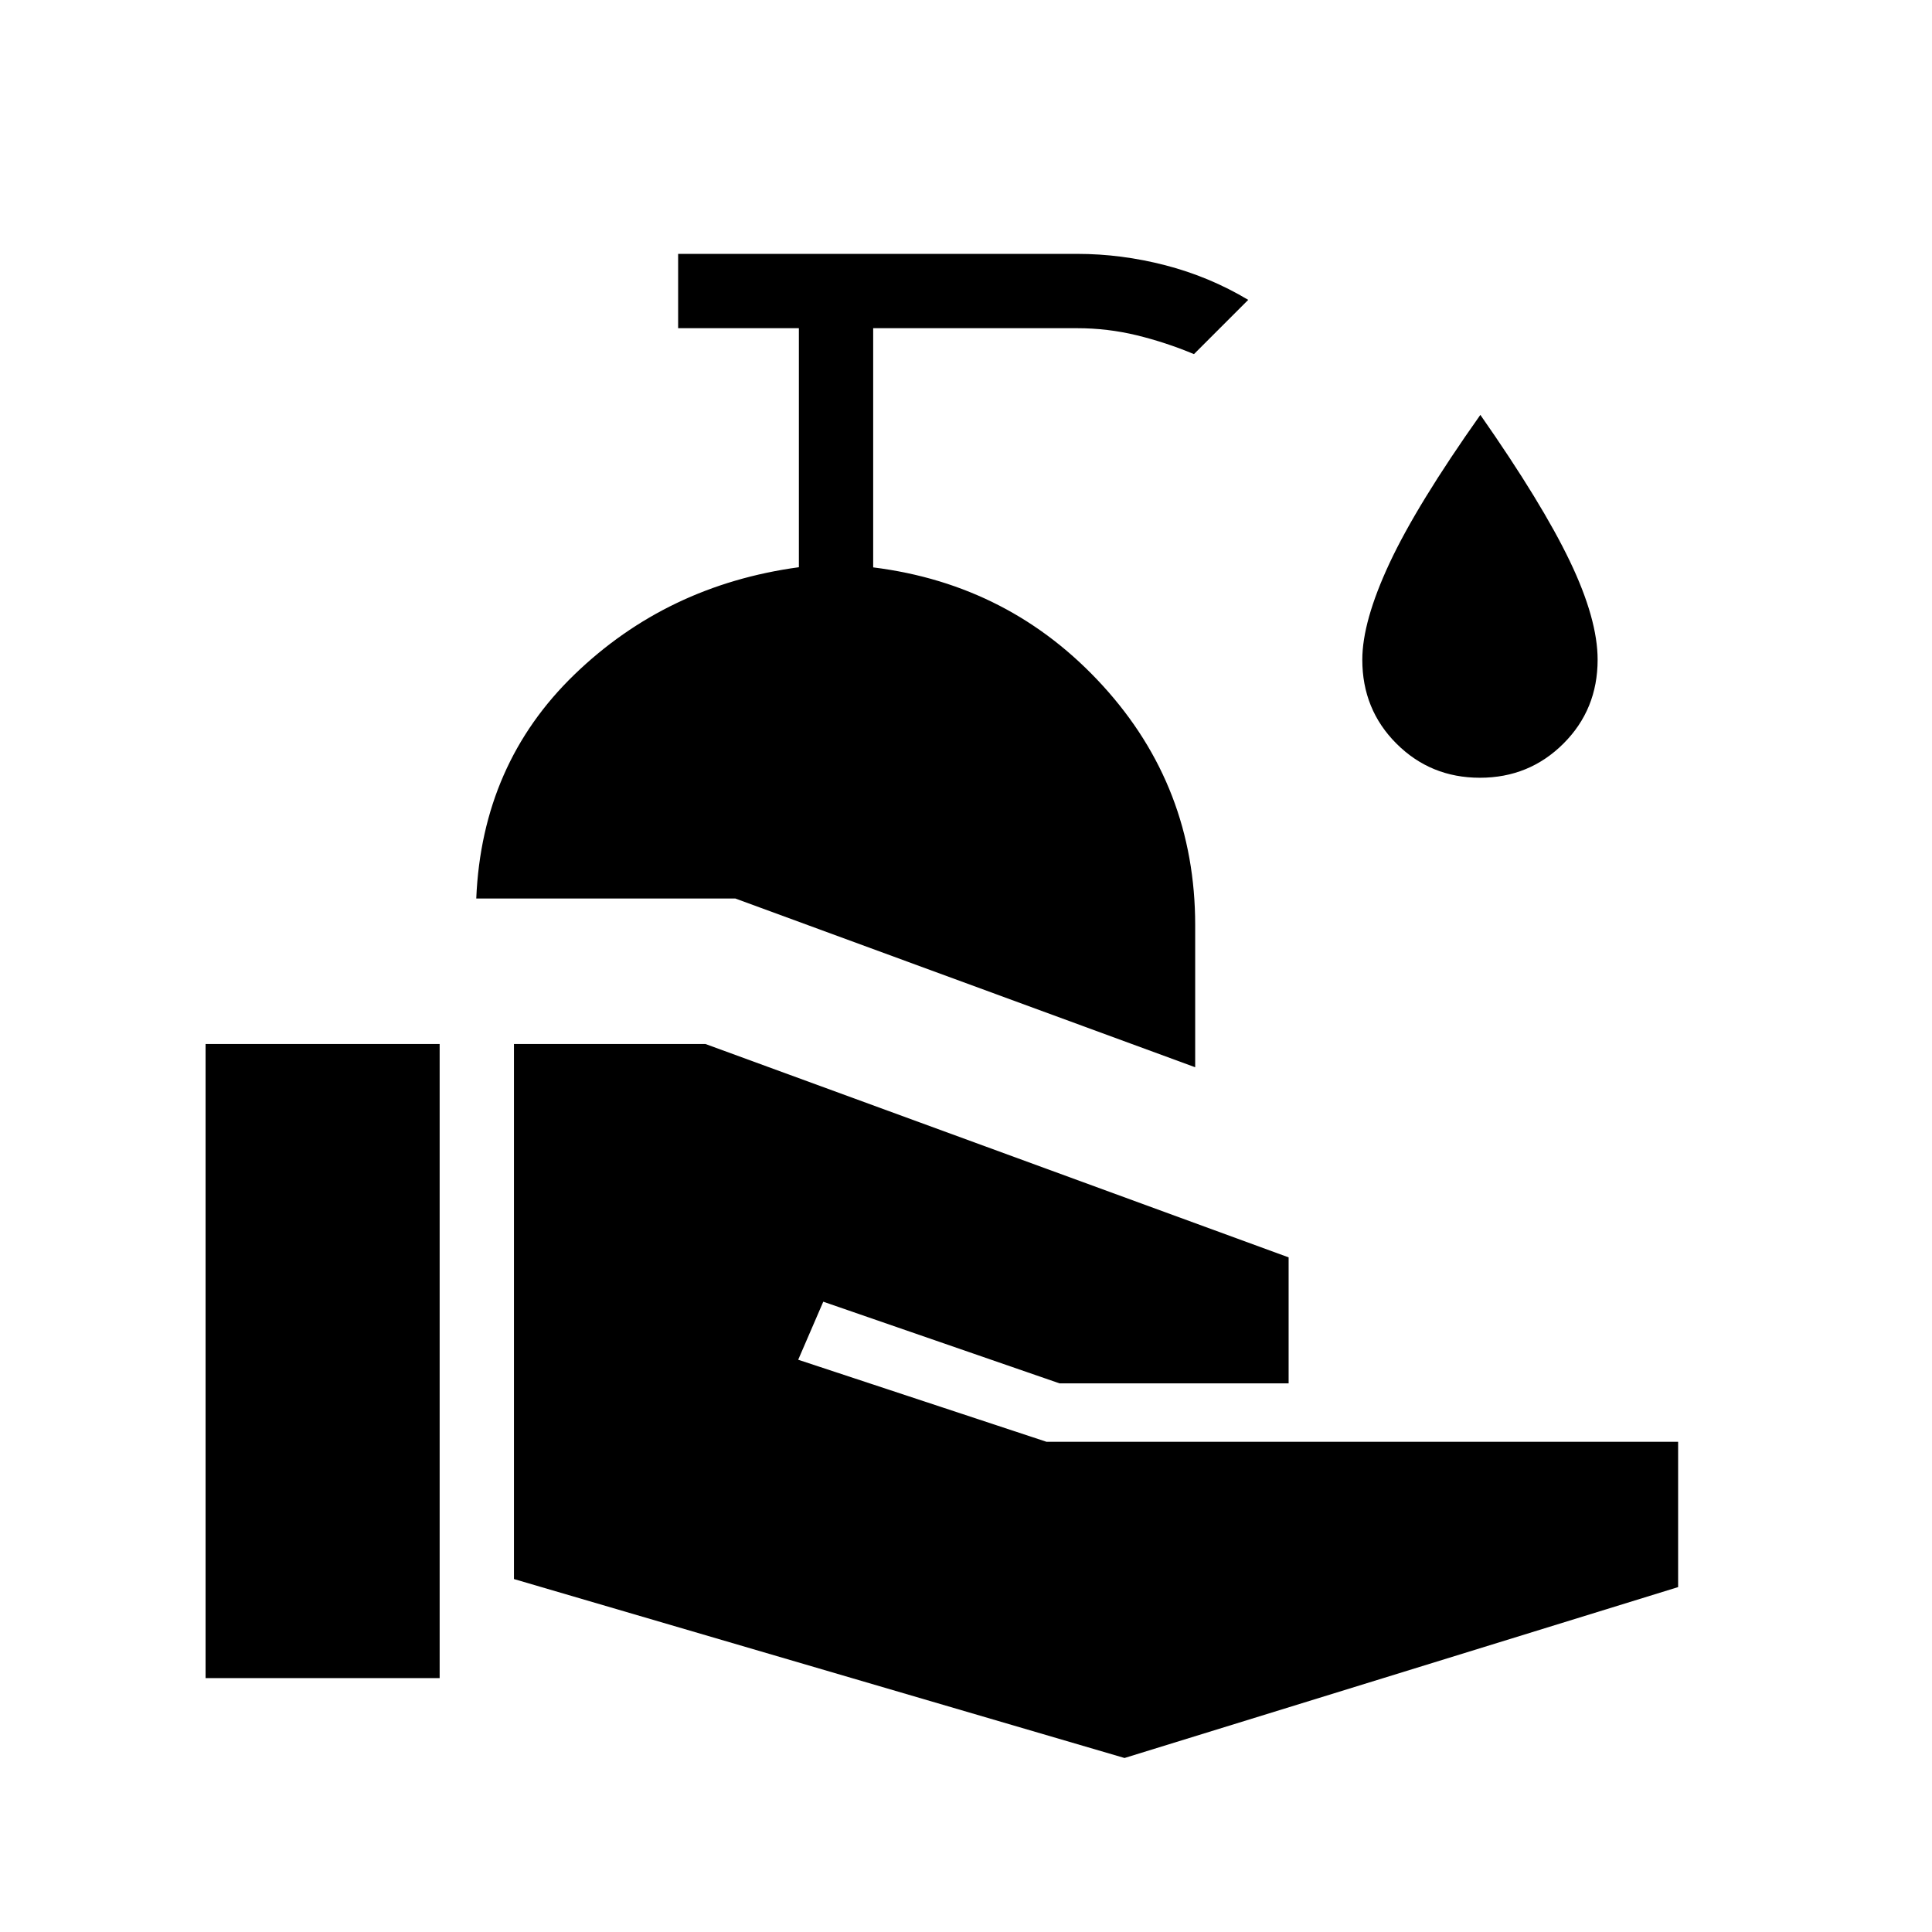 <svg xmlns="http://www.w3.org/2000/svg" height="24" viewBox="0 -960 960 960" width="24"><path d="M102.15-126.15v-315.08h116.31v315.08H102.15Zm456.62 39.69-303.39-88.92v-265.85h95.19l289.74 106.01v62.6H526.46l-117.38-40.57-12.46 28.84L520-243.58h313.85v72.2L558.77-86.46Zm35.11-343.23-228.5-83.85H236.65q2.81-66.81 48.75-111.25 45.95-44.44 111.56-53.36v-118.77h-60v-36.93h198.27q22 0 43.87 5.67 21.88 5.67 41.13 17.18l-26.96 26.96q-14-5.85-28.47-9.37-14.47-3.51-29.57-3.51H433.88v118.85q68.24 8.53 114.12 58.82 45.88 50.28 45.88 118.94v70.62Zm141.48-143.85q-24.48 0-41.46-16.95t-16.98-41.7q0-19.02 13.54-48.01t45.12-73.65q30.69 43.93 44.48 72.72 13.79 28.78 13.79 48.94 0 24.75-17.01 41.7-17 16.95-41.48 16.95Z"/></svg>